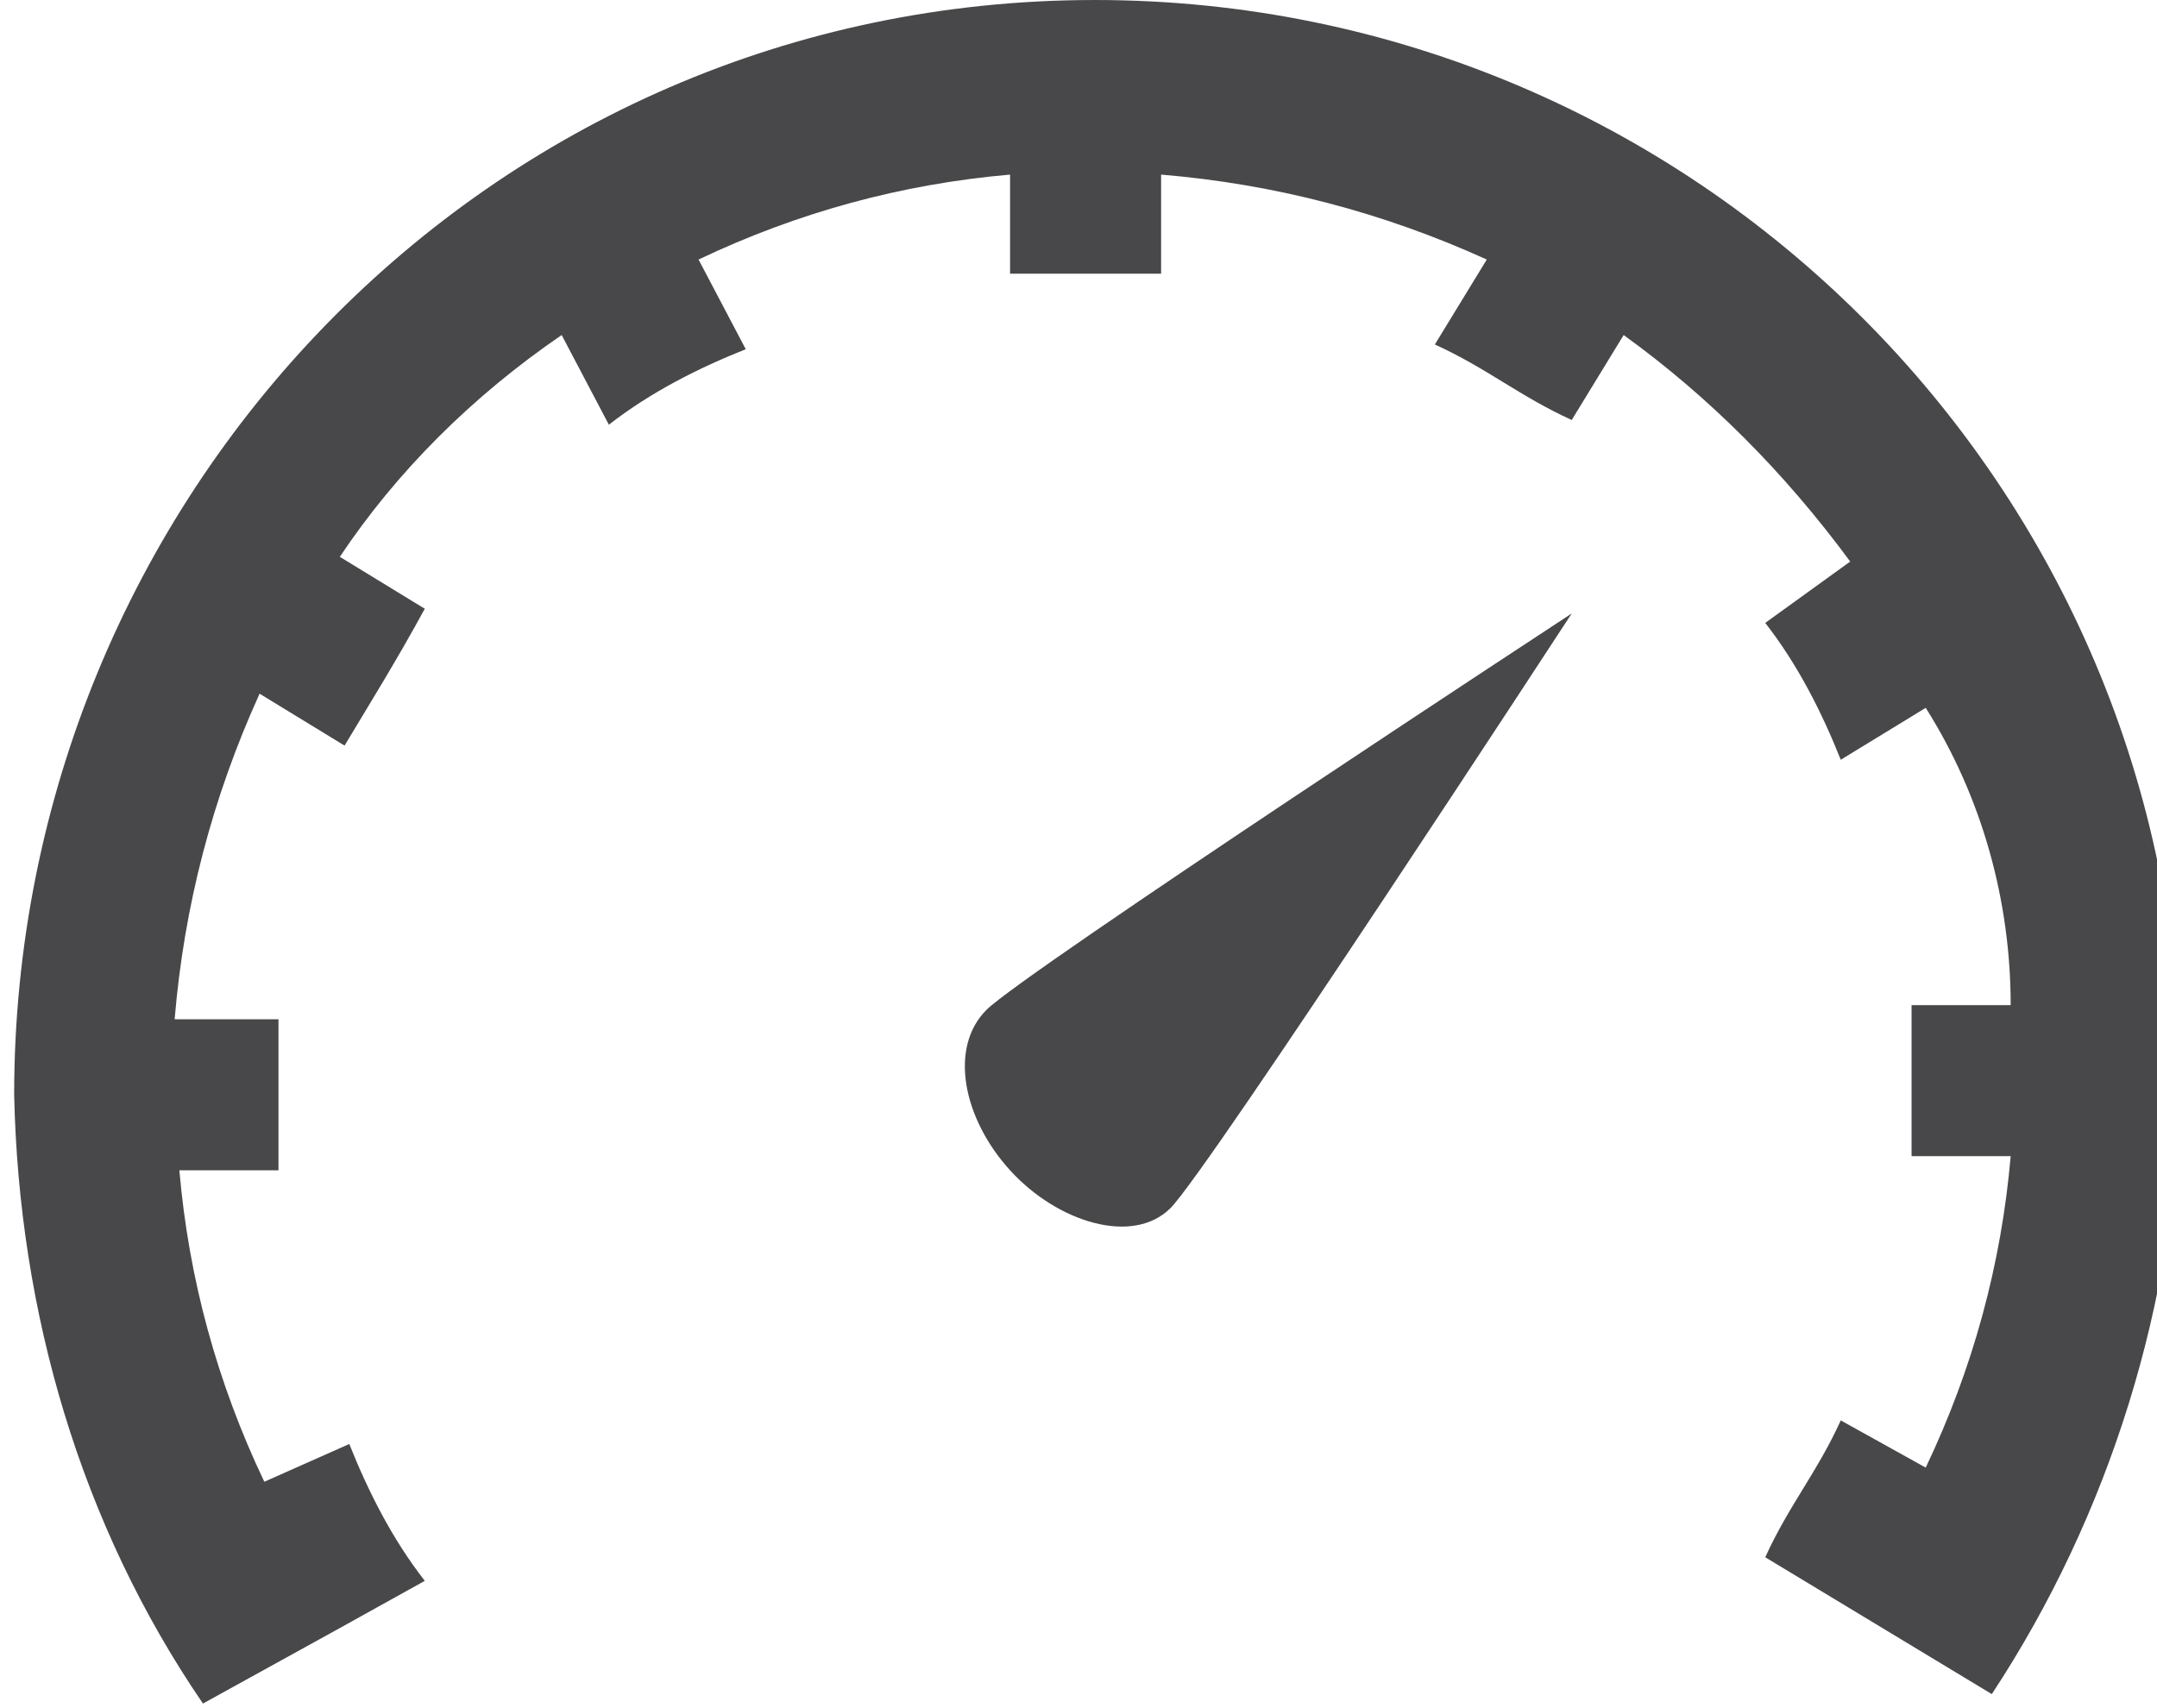 <?xml version="1.0" encoding="utf-8"?>
<!-- Generator: Adobe Illustrator 24.2.3, SVG Export Plug-In . SVG Version: 6.00 Build 0)  -->
<svg version="1.1" id="Layer_1" xmlns="http://www.w3.org/2000/svg" xmlns:xlink="http://www.w3.org/1999/xlink" x="0px" y="0px"
	 viewBox="0 0 45.7 36.2" style="enable-background:new 0 0 45.7 36.2;" xml:space="preserve">
<style type="text/css">
	.st0{fill:#48484A;}
</style>
<path id="icon-dashboard" class="st0" d="M24.8,25.6c-0.8,0.8-2.4,0.3-3.4-0.8s-1.3-2.6-0.5-3.4s12.4-8.4,12.4-8.4
	S25.6,24.8,24.8,25.6z M14.8,5.5c2.1-1,4.3-1.6,6.6-1.8v2.1h3.2V3.7c2.4,0.2,4.7,0.8,6.9,1.8l-1.1,1.8c1.1,0.5,1.8,1.1,2.9,1.6
	l1.1-1.8c1.8,1.3,3.4,2.9,4.8,4.8l-1.8,1.3c0.7,0.9,1.2,1.9,1.6,2.9l1.8-1.1c1.2,1.9,1.8,4.1,1.8,6.3h-2.1v3.2h2.1
	c-0.2,2.3-0.8,4.5-1.8,6.6l-1.8-1c-0.5,1.1-1.1,1.8-1.6,2.9l4.8,2.9c2.5-3.8,3.9-8.3,4-12.9c0-12.7-10.3-23-23-23
	C10.3,0,0.3,10.6,0.3,23.2c0.1,4.6,1.4,9.1,4,12.9l2.9-1.6l0,0L9,33.5c-0.7-0.9-1.2-1.9-1.6-2.9l-1.8,0.8c-1-2.1-1.6-4.3-1.8-6.6
	h2.1v-3.2H3.7c0.2-2.4,0.8-4.7,1.8-6.9l1.8,1.1C7.9,14.8,8.4,14,9,12.9l-1.8-1.1C8.4,10,10,8.4,11.9,7.1L12.9,9
	c0.9-0.7,1.9-1.2,2.9-1.6L14.8,5.5z"/>
</svg>
